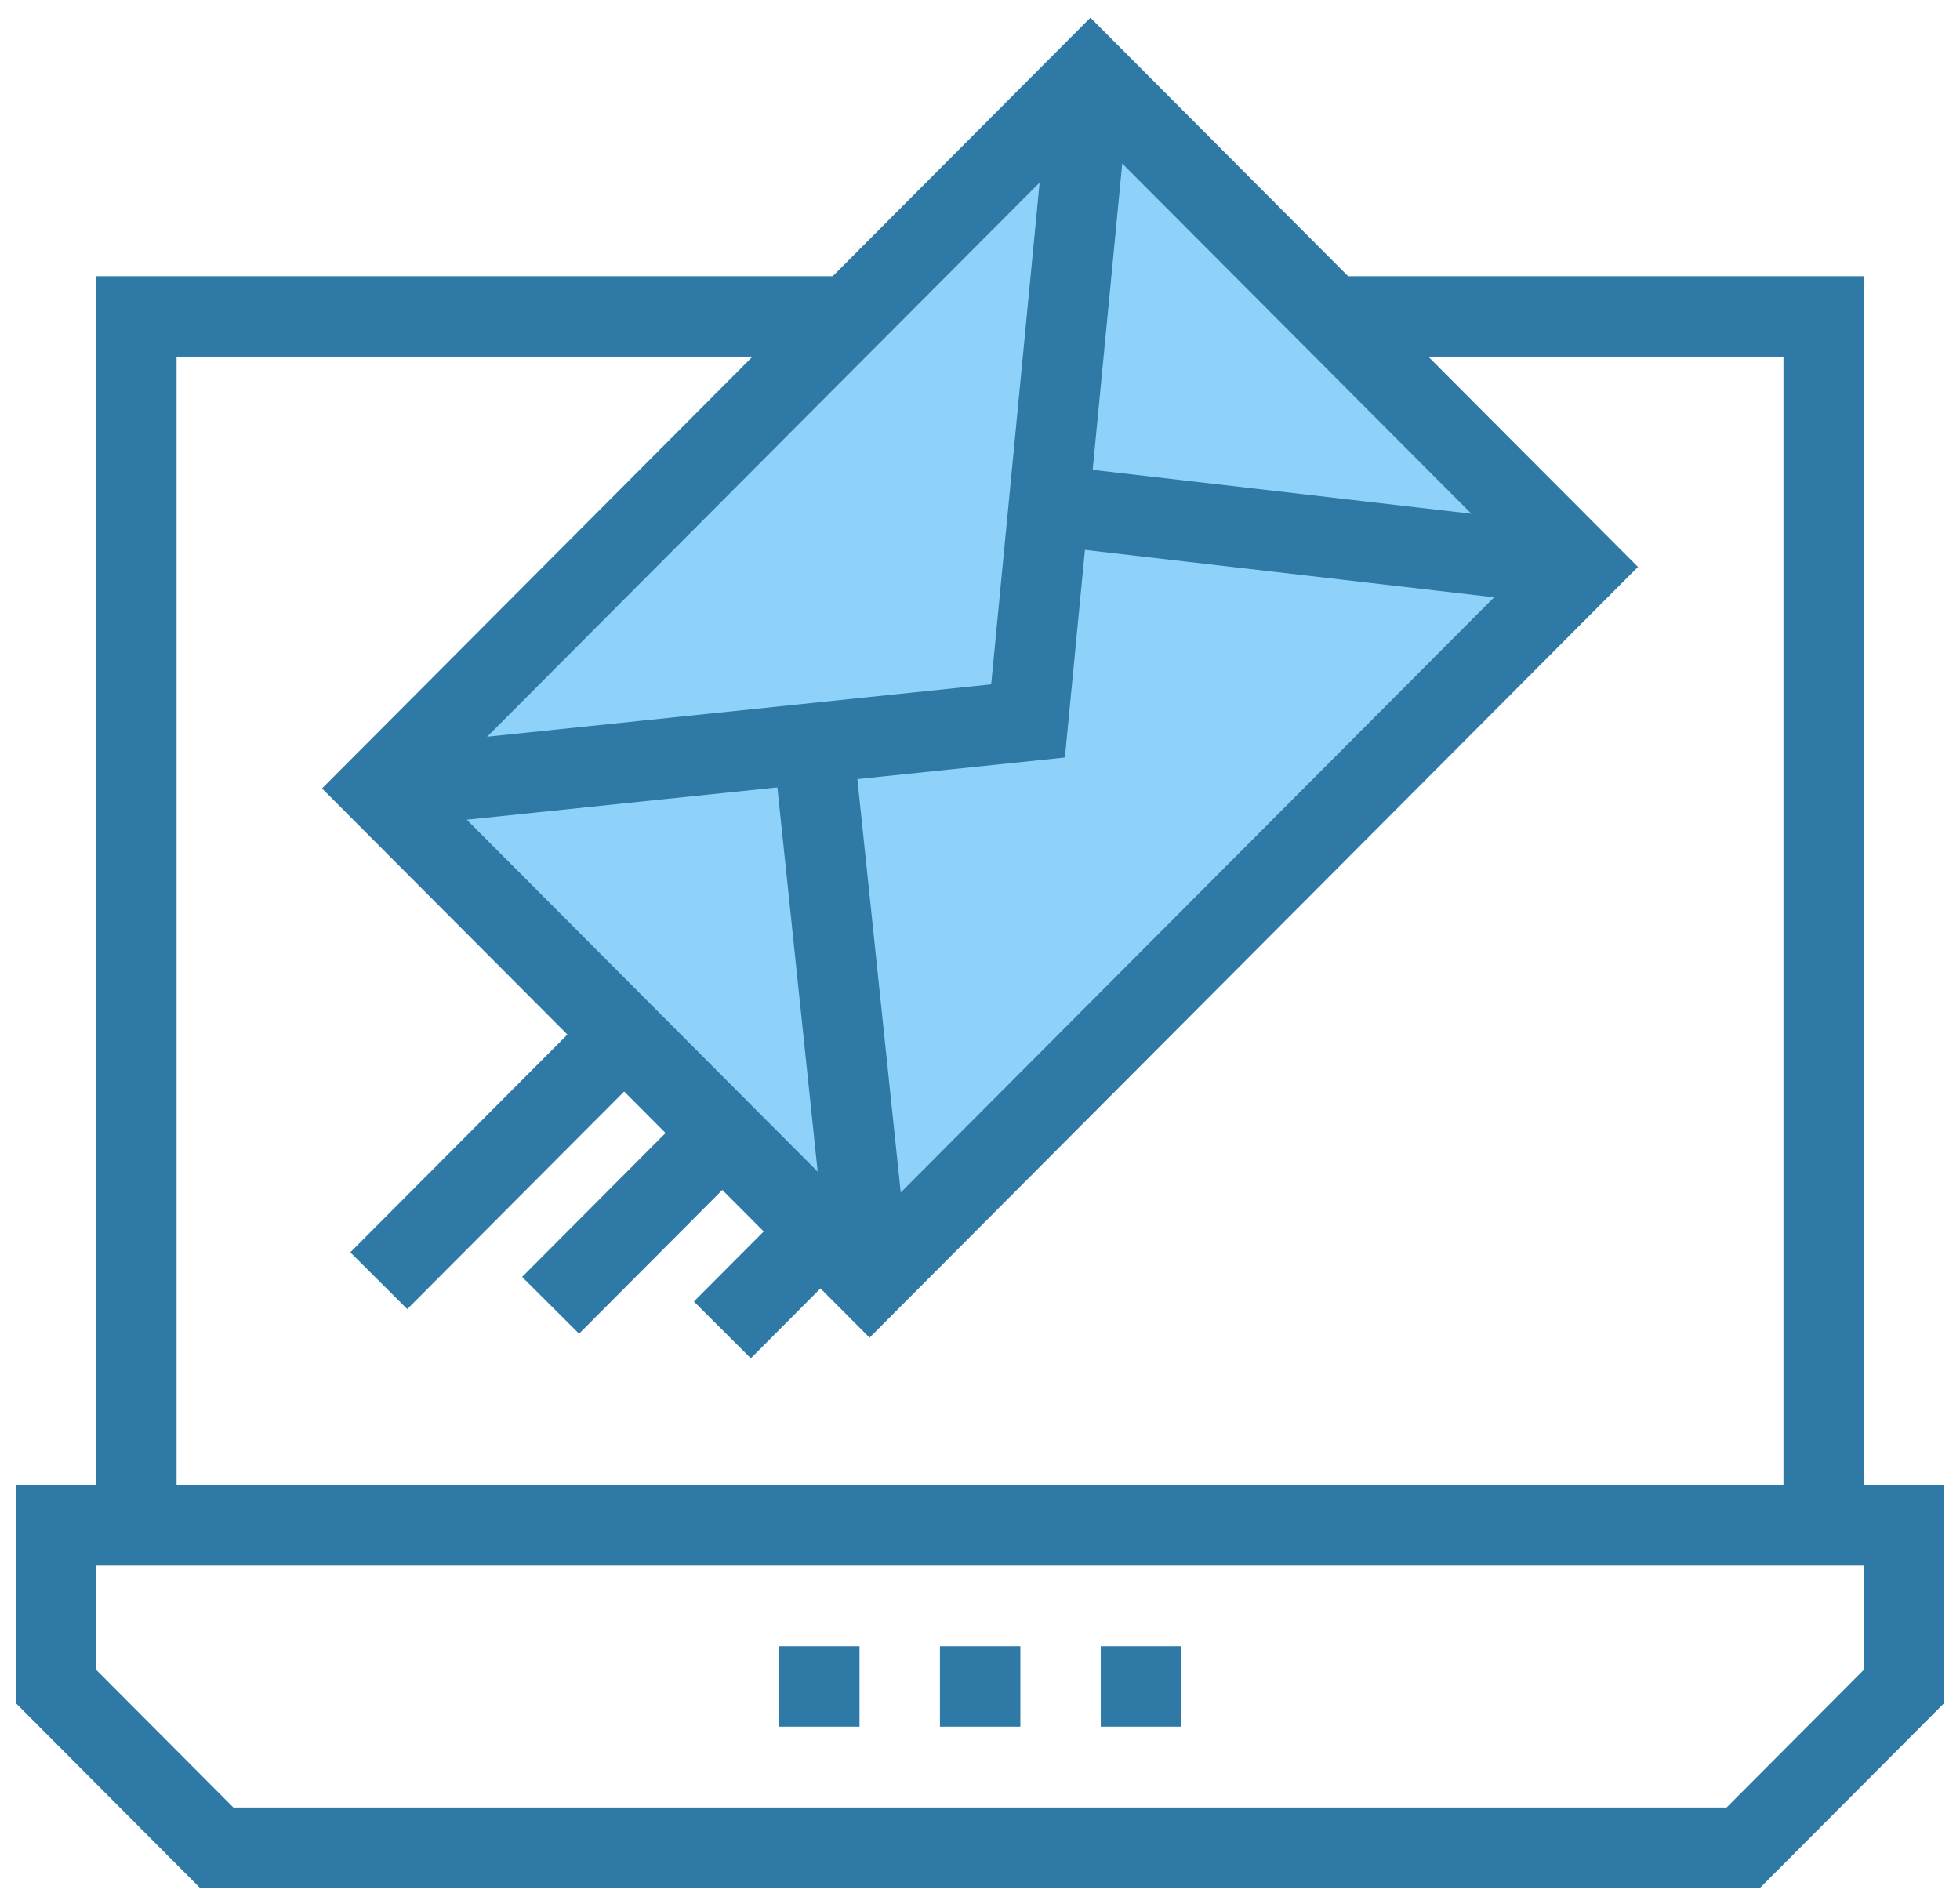 <?xml version="1.0" encoding="UTF-8"?>
<svg width="105px" height="102px" viewBox="0 0 105 102" version="1.1" xmlns="http://www.w3.org/2000/svg" xmlns:xlink="http://www.w3.org/1999/xlink">
    <title>EmailSent</title>
    <g id="SIgn-in-" stroke="none" stroke-width="1" fill="none" fill-rule="evenodd">
        <g id="mockup-12" transform="translate(-897, -357)">
            <g id="Group-6" transform="translate(730, 147)">
                <g id="EmailSent" transform="translate(170, 214)">
                    <polygon id="Rectangle" fill="#8ED2FA" points="17.292 38.244 55.416 0.001 81.706 26.376 45.58 64.619"></polygon>
                    <polygon id="Path" stroke="#2E79A6" stroke-width="4.308" points="54.363 53.807 43.584 64.62 17.293 38.245 55.415 0.001 81.706 26.376"></polygon>
                    <polyline id="Path" stroke="#2E79A6" stroke-width="4.308" points="55.416 0 52.073 34.628 17.294 38.244"></polyline>
                    <line x1="81.707" y1="26.375" x2="53.319" y2="23.087" id="Path" stroke="#2E79A6" stroke-width="4.308"></line>
                    <line x1="43.583" y1="64.619" x2="40.568" y2="35.875" id="Path" stroke="#2E79A6" stroke-width="4.308"></line>
                    <line x1="30.438" y1="51.432" x2="17.292" y2="64.62" id="Path" stroke="#2E79A6" stroke-width="4.308"></line>
                    <line x1="35.697" y1="56.706" x2="26.496" y2="65.938" id="Path" stroke="#2E79A6" stroke-width="4.308"></line>
                    <line x1="40.955" y1="61.981" x2="35.698" y2="67.256" id="Path" stroke="#2E79A6" stroke-width="4.308"></line>
                    <polygon id="Path" stroke="#2E79A6" stroke-width="4.308" points="90.391 95 8.608 95 0 86.364 0 77.728 99 77.728 99 86.364"></polygon>
                    <line x1="38.738" y1="86.364" x2="60.26" y2="86.364" id="Path" stroke="#2E79A6" stroke-width="4.308" stroke-dasharray="4.308,4.308"></line>
                    <polyline id="Path" stroke="#2E79A6" stroke-width="4.308" points="42.503 12.954 4.306 12.954 4.306 77.727 94.697 77.727 94.697 12.954 68.331 12.954"></polyline>
                </g>
            </g>
        </g>
    </g>
</svg>